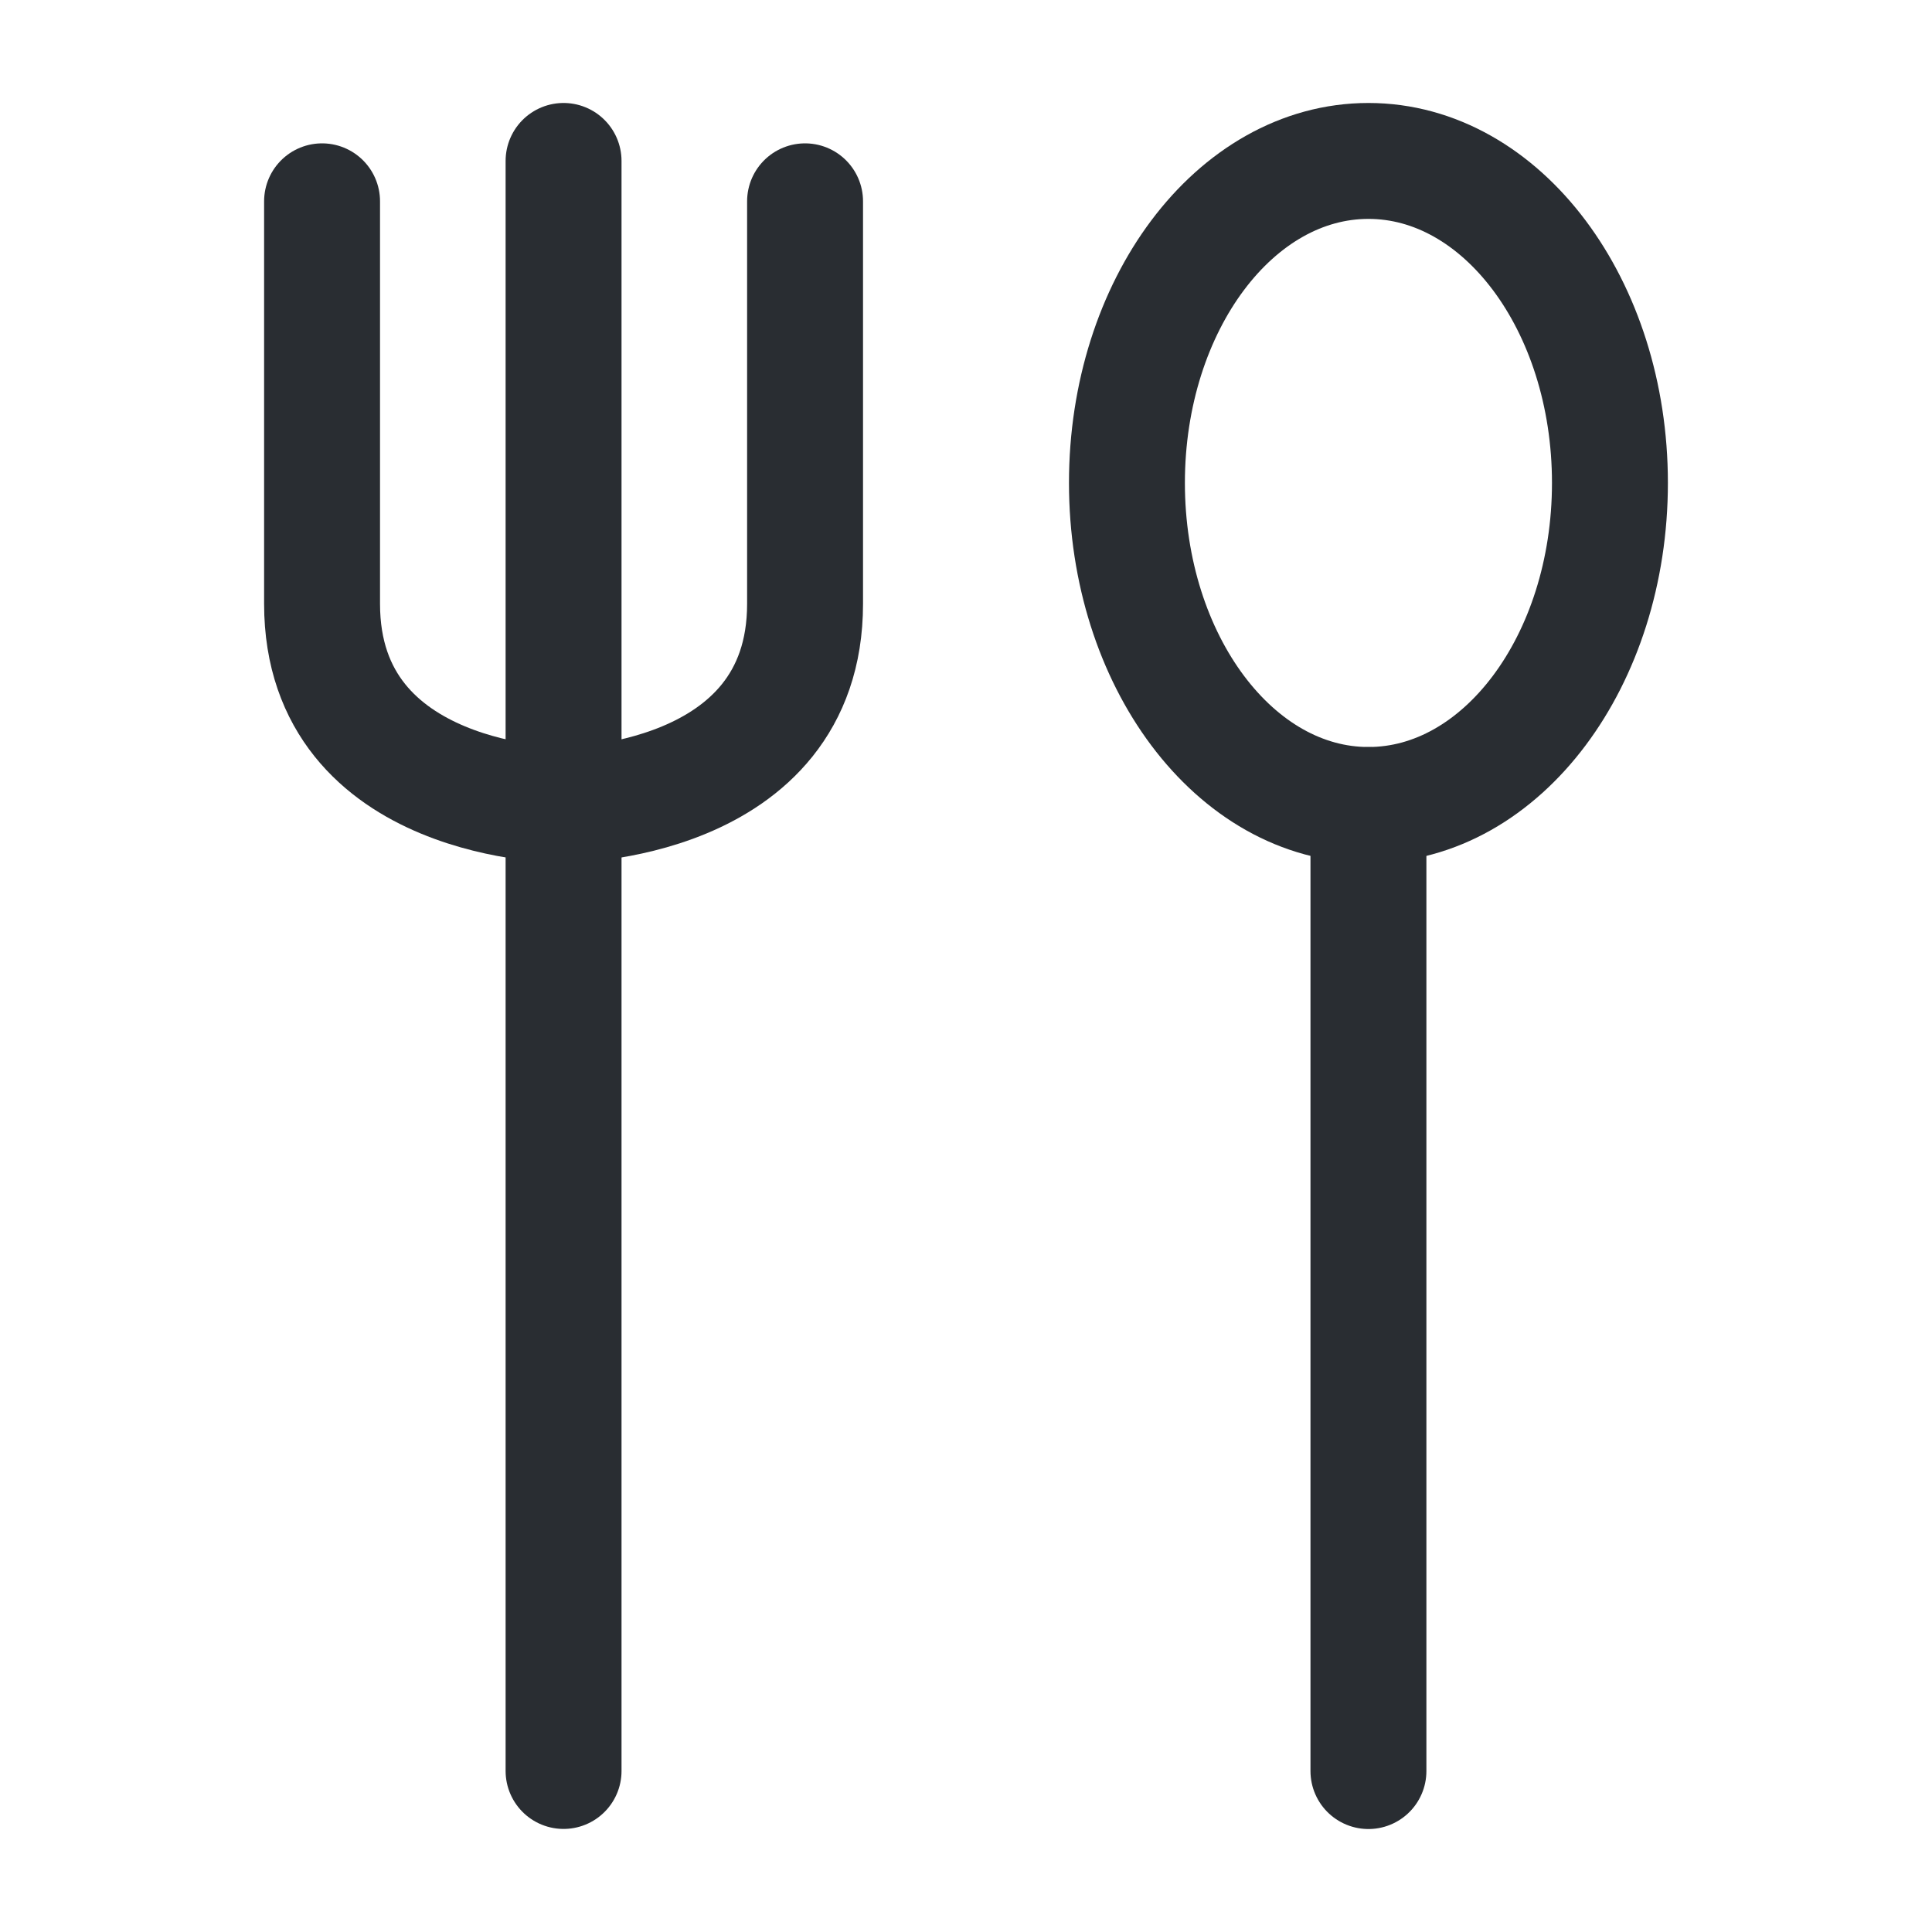 <svg width="20" height="20" viewBox="0 0 20 20" fill="none" xmlns="http://www.w3.org/2000/svg">
<path d="M5.834 1.666V18.333" stroke="#292D32" stroke-width="1.2" stroke-linecap="round" stroke-linejoin="round"/>
<path d="M3.334 2.084V6.251C3.334 8.334 5.834 8.334 5.834 8.334C5.834 8.334 8.334 8.334 8.334 6.251V2.084" stroke="#292D32" stroke-width="1.2" stroke-linecap="round" stroke-linejoin="round"/>
<path d="M14.166 8.334V18.334" stroke="#292D32" stroke-width="1.2" stroke-linecap="round" stroke-linejoin="round"/>
<path d="M16.666 4.999C16.666 6.84 15.547 8.333 14.166 8.333C12.785 8.333 11.666 6.84 11.666 4.999C11.666 3.158 12.785 1.666 14.166 1.666C15.547 1.666 16.666 3.158 16.666 4.999Z" stroke="#292D32" stroke-width="1.2" stroke-linecap="round" stroke-linejoin="round"/>
</svg>
